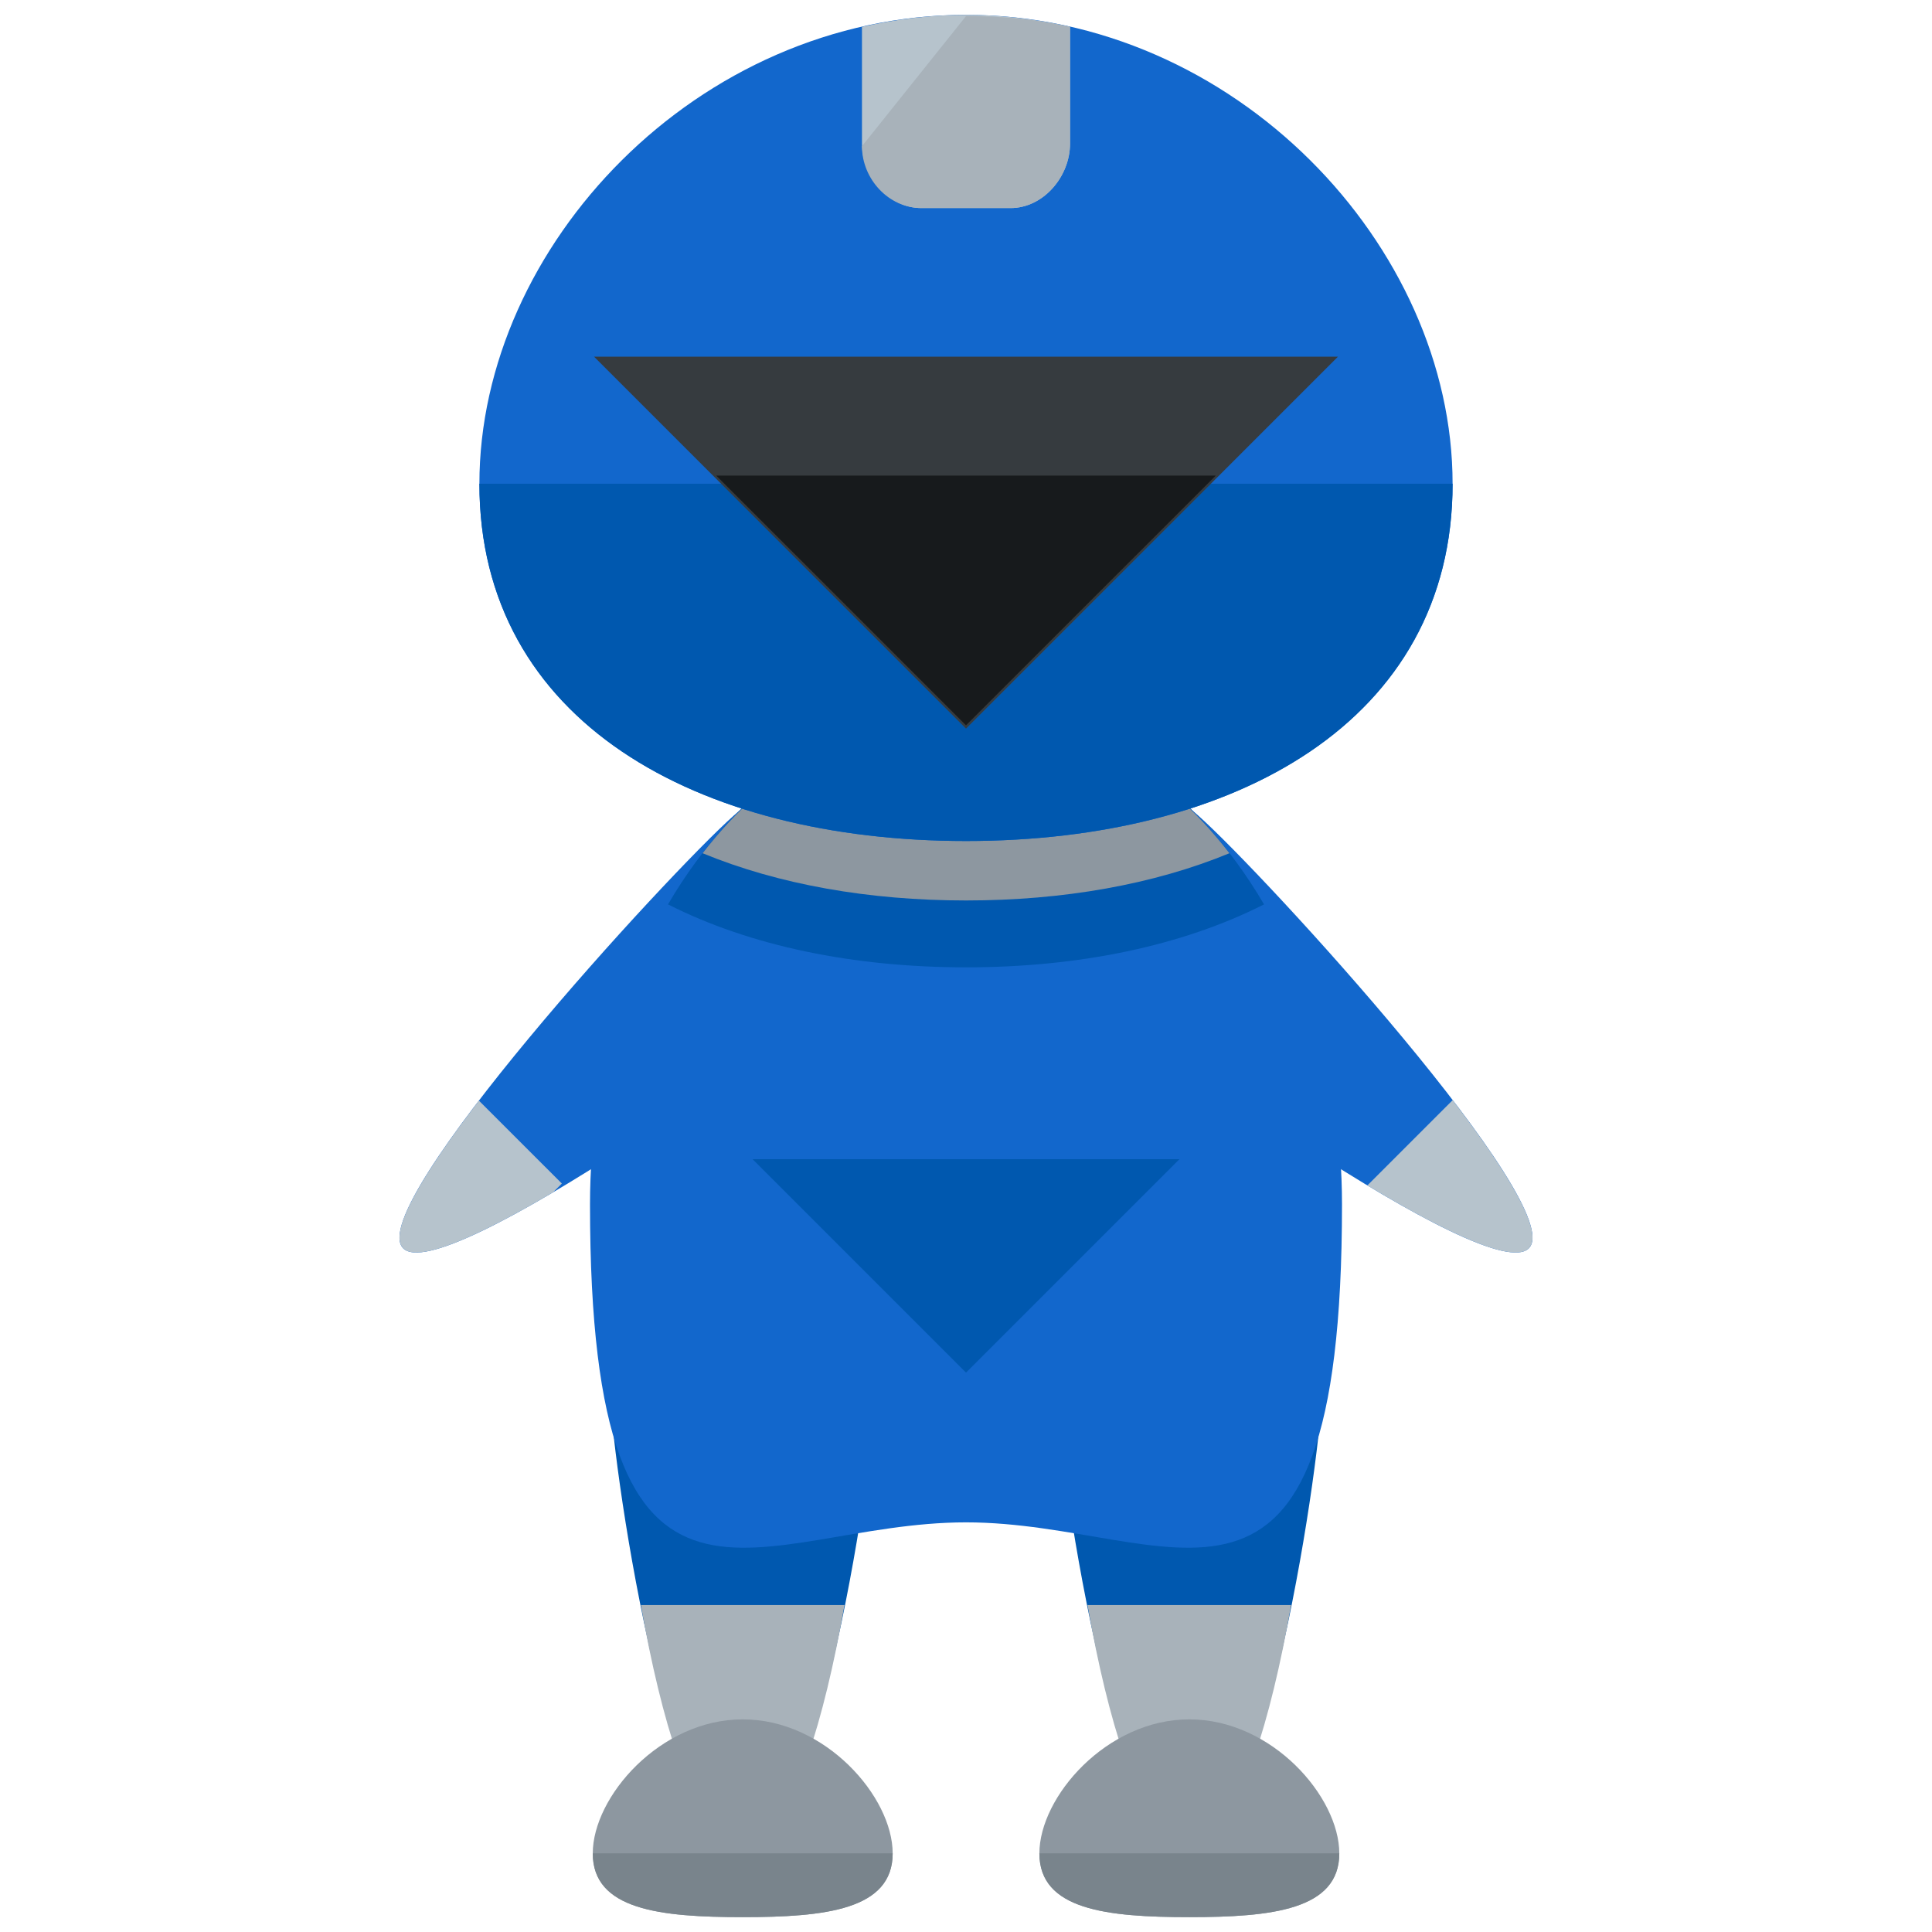 <?xml version="1.0" encoding="utf-8"?>
<!-- Generator: Adobe Illustrator 16.0.0, SVG Export Plug-In . SVG Version: 6.00 Build 0)  -->
<!DOCTYPE svg PUBLIC "-//W3C//DTD SVG 1.1//EN" "http://www.w3.org/Graphics/SVG/1.1/DTD/svg11.dtd">
<svg version="1.1" id="Layer_1" xmlns="http://www.w3.org/2000/svg" xmlns:xlink="http://www.w3.org/1999/xlink" x="0px" y="0px"
	 width="65px" height="65px" viewBox="0 0 65 65" enable-background="new 0 0 65 65" xml:space="preserve">
<g>
	<g>
		<path fill="#0058AF" d="M44.498,46.446c0,2.476-2.008,15.827-4.486,15.827c-2.475,0-4.482-13.352-4.482-15.827
			s2.008-4.484,4.482-4.484C42.49,41.962,44.498,43.971,44.498,46.446z"/>
		<path fill="#0058AF" d="M29.473,46.446c0,2.476-2.008,15.827-4.486,15.827c-2.475,0-4.482-13.352-4.482-15.827
			s2.008-4.484,4.482-4.484C27.465,41.962,29.473,43.971,29.473,46.446z"/>
		<g>
			<g>
				<path fill="#1267CC" d="M45.15,40.521c0,16.038-5.662,10.697-12.65,10.697c-6.986,0-12.65,5.341-12.65-10.697
					c0-9.17,5.666-16.603,12.65-16.603C39.486,23.919,45.15,31.352,45.15,40.521z"/>
				<g>
					<path fill="#A8B2BA" d="M21.562,54c0.699,4,1.691,7,2.814,8h1.219c1.126-1,2.119-4,2.817-8H21.562z"/>
					<path fill="#A8B2BA" d="M36.588,54c0.699,4,1.691,7,2.814,8h1.219c1.126-1,2.119-4,2.817-8H36.588z"/>
				</g>
				<g>
					<path fill="#8D97A0" d="M30.033,62.354c0,1.896-2.26,2.146-5.045,2.146s-5.045-0.249-5.045-2.146
						c0-1.897,2.26-4.508,5.045-4.508S30.033,60.457,30.033,62.354z"/>
					<path fill="#79848C" d="M30.033,62.354c0,1.896-2.26,2.146-5.045,2.146s-5.045-0.249-5.045-2.146"/>
				</g>
				<g>
					<path fill="#8D97A0" d="M45.059,62.354c0,1.896-2.26,2.146-5.045,2.146s-5.045-0.249-5.045-2.146
						c0-1.897,2.26-4.508,5.045-4.508S45.059,60.457,45.059,62.354z"/>
					<path fill="#79848C" d="M45.059,62.354c0,1.896-2.26,2.146-5.045,2.146s-5.045-0.249-5.045-2.146"/>
				</g>
				<g>
					<path fill="#1267CC" d="M31.105,26.369c1.273,1.432,0.465,4.228-1.805,6.249c-2.27,2.018-14.475,10.794-15.75,9.365
						c-1.271-1.434,8.873-12.532,11.143-14.55C26.961,25.415,29.832,24.938,31.105,26.369z"/>
					<path fill="#1267CC" d="M33.895,26.369c-1.273,1.432-0.465,4.228,1.805,6.249c2.27,2.018,14.475,10.794,15.75,9.365
						c1.271-1.434-8.873-12.532-11.143-14.55C38.039,25.415,35.168,24.938,33.895,26.369z"/>
					<path fill="#0058AF" d="M22.474,30.427c2.772,1.404,6.245,2.118,10.028,2.118c3.781,0,7.254-0.714,10.025-2.118
						c-2.312-3.95-5.938-6.508-10.027-6.508C28.412,23.919,24.785,26.476,22.474,30.427z"/>
					<path fill="#8D97A0" d="M32.5,23.919c-3.457,0-6.58,1.833-8.861,4.787c2.555,1.053,5.592,1.589,8.863,1.589
						c3.27,0,6.307-0.536,8.861-1.589C39.082,25.753,35.959,23.919,32.5,23.919z"/>
				</g>
				<g>
					<path fill="#1267CC" d="M48.871,16.275c0,7.999-7.33,12.02-16.369,12.02c-9.041,0-16.373-4.021-16.373-12.02
						c0-8.001,7.332-15.775,16.373-15.775C41.541,0.5,48.871,8.274,48.871,16.275z"/>
					<path fill="#0058AF" d="M48.871,16.275c0,7.999-7.33,12.02-16.369,12.02c-9.041,0-16.373-4.021-16.373-12.02"/>
				</g>
			</g>
		</g>
		<path fill="#B6C3CC" d="M36,4.835V0.903C34.872,0.646,33.703,0.5,32.502,0.5c-1.203,0-2.373,0.146-3.502,0.403v3.932
			C29,5.938,29.896,7,31,7h3C35.104,7,36,5.938,36,4.835z"/>
		<path fill="#A8B2BA" d="M29,4.918C29,6.021,29.896,7,31,7h3c1.104,0,2-1.062,2-2.165V0.903c-1.128-0.258-2.297-0.362-3.498-0.362"
			/>
		<path fill="#B6C3CC" d="M16.113,37.03c-1.823,2.377-3.057,4.396-2.562,4.953c0.485,0.544,2.557-0.393,5.059-1.871l0.293-0.293
			L16.113,37.03z"/>
		<path fill="#B6C3CC" d="M46.004,39.882c2.674,1.609,4.936,2.674,5.445,2.102c0.496-0.559-0.746-2.587-2.576-4.971L46.004,39.882z"
			/>
	</g>
	<polygon fill="#363B3F" points="19.986,12 32.5,24.513 45.014,12 	"/>
	<polygon fill="#0058AF" points="25.32,39 32.5,46.18 39.68,39 	"/>
	<polygon fill="#171A1C" points="40.904,16 24.096,16 32.5,24.403 	"/>
</g>
</svg>
